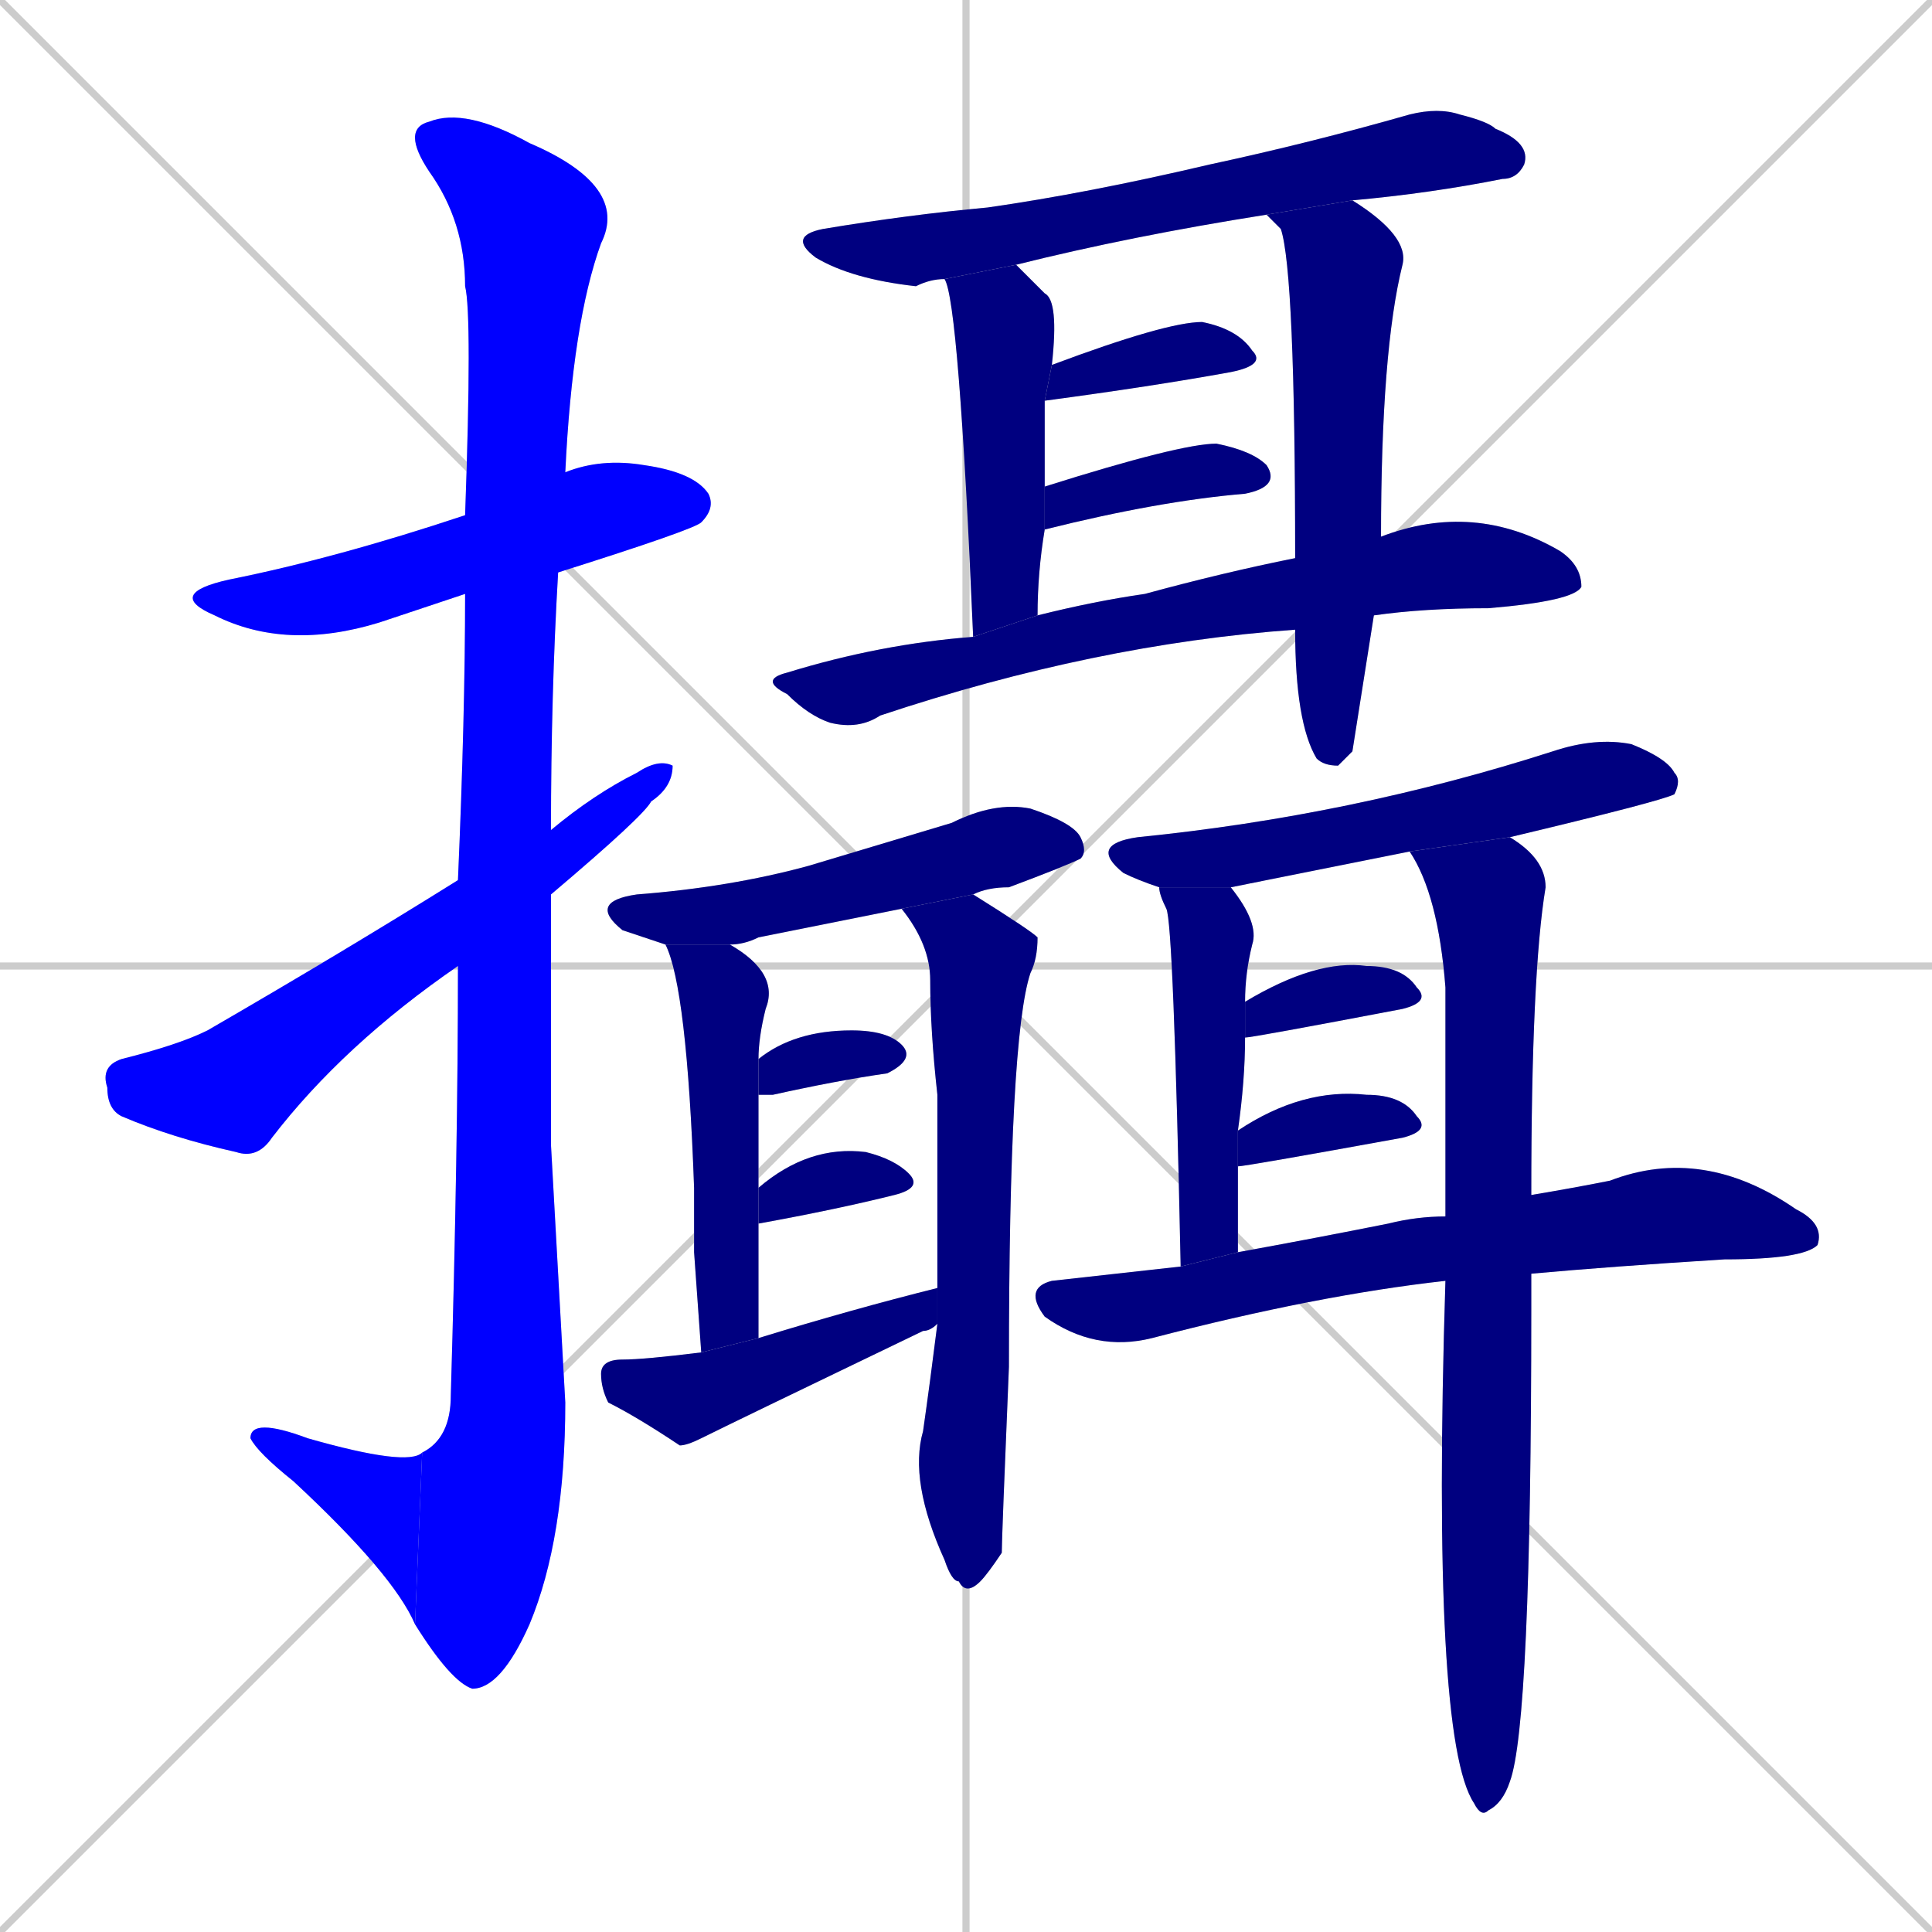 <svg xmlns="http://www.w3.org/2000/svg" xmlns:xlink="http://www.w3.org/1999/xlink" width="270" height="270"><defs><clipPath id="clip-mask-1"><rect x="23" y="64" width="77" height="27"><animate attributeName="x" from="-54" to="23" dur="0.285" begin="0; animate22.end + 1" id="animate1" fill="freeze"/></rect></clipPath><clipPath id="clip-mask-2"><rect x="56" y="15" width="32" height="221"><set attributeName="y" to="-206" begin="0; animate22.end + 1" /><animate attributeName="y" from="-206" to="15" dur="0.819" begin="animate1.end + 0.5" id="animate2" fill="freeze"/></rect></clipPath><clipPath id="clip-mask-3"><rect x="35" y="198" width="24" height="29"><set attributeName="x" to="59" begin="0; animate22.end + 1" /><animate attributeName="x" from="59" to="35" dur="0.089" begin="animate2.end" id="animate3" fill="freeze"/></rect></clipPath><clipPath id="clip-mask-4"><rect x="14" y="106" width="80" height="56"><set attributeName="x" to="-66" begin="0; animate22.end + 1" /><animate attributeName="x" from="-66" to="14" dur="0.296" begin="animate3.end + 0.5" id="animate4" fill="freeze"/></rect></clipPath><clipPath id="clip-mask-5"><rect x="110" y="15" width="104" height="25"><set attributeName="x" to="6" begin="0; animate22.end + 1" /><animate attributeName="x" from="6" to="110" dur="0.385" begin="animate4.end + 0.5" id="animate5" fill="freeze"/></rect></clipPath><clipPath id="clip-mask-6"><rect x="132" y="37" width="16" height="52"><set attributeName="y" to="-15" begin="0; animate22.end + 1" /><animate attributeName="y" from="-15" to="37" dur="0.193" begin="animate5.end + 0.5" id="animate6" fill="freeze"/></rect></clipPath><clipPath id="clip-mask-7"><rect x="177" y="28" width="20" height="79"><set attributeName="y" to="-51" begin="0; animate22.end + 1" /><animate attributeName="y" from="-51" to="28" dur="0.293" begin="animate6.end + 0.5" id="animate7" fill="freeze"/></rect></clipPath><clipPath id="clip-mask-8"><rect x="146" y="45" width="31" height="11"><set attributeName="x" to="115" begin="0; animate22.end + 1" /><animate attributeName="x" from="115" to="146" dur="0.115" begin="animate7.end + 0.5" id="animate8" fill="freeze"/></rect></clipPath><clipPath id="clip-mask-9"><rect x="146" y="62" width="33" height="12"><set attributeName="x" to="113" begin="0; animate22.end + 1" /><animate attributeName="x" from="113" to="146" dur="0.122" begin="animate8.end + 0.5" id="animate9" fill="freeze"/></rect></clipPath><clipPath id="clip-mask-10"><rect x="106" y="70" width="115" height="32"><set attributeName="x" to="-9" begin="0; animate22.end + 1" /><animate attributeName="x" from="-9" to="106" dur="0.426" begin="animate9.end + 0.5" id="animate10" fill="freeze"/></rect></clipPath><clipPath id="clip-mask-11"><rect x="82" y="112" width="70" height="20"><set attributeName="x" to="12" begin="0; animate22.end + 1" /><animate attributeName="x" from="12" to="82" dur="0.259" begin="animate10.end + 0.5" id="animate11" fill="freeze"/></rect></clipPath><clipPath id="clip-mask-12"><rect x="93" y="132" width="16" height="57"><set attributeName="y" to="75" begin="0; animate22.end + 1" /><animate attributeName="y" from="75" to="132" dur="0.211" begin="animate11.end + 0.5" id="animate12" fill="freeze"/></rect></clipPath><clipPath id="clip-mask-13"><rect x="126" y="125" width="19" height="98"><set attributeName="y" to="27" begin="0; animate22.end + 1" /><animate attributeName="y" from="27" to="125" dur="0.363" begin="animate12.end + 0.5" id="animate13" fill="freeze"/></rect></clipPath><clipPath id="clip-mask-14"><rect x="106" y="144" width="22" height="9"><set attributeName="x" to="84" begin="0; animate22.end + 1" /><animate attributeName="x" from="84" to="106" dur="0.081" begin="animate13.end + 0.5" id="animate14" fill="freeze"/></rect></clipPath><clipPath id="clip-mask-15"><rect x="106" y="160" width="23" height="11"><set attributeName="x" to="83" begin="0; animate22.end + 1" /><animate attributeName="x" from="83" to="106" dur="0.085" begin="animate14.end + 0.5" id="animate15" fill="freeze"/></rect></clipPath><clipPath id="clip-mask-16"><rect x="84" y="180" width="47" height="22"><set attributeName="x" to="37" begin="0; animate22.end + 1" /><animate attributeName="x" from="37" to="84" dur="0.174" begin="animate15.end + 0.5" id="animate16" fill="freeze"/></rect></clipPath><clipPath id="clip-mask-17"><rect x="152" y="103" width="83" height="21"><set attributeName="x" to="69" begin="0; animate22.end + 1" /><animate attributeName="x" from="69" to="152" dur="0.307" begin="animate16.end + 0.5" id="animate17" fill="freeze"/></rect></clipPath><clipPath id="clip-mask-18"><rect x="162" y="124" width="14" height="53"><set attributeName="y" to="71" begin="0; animate22.end + 1" /><animate attributeName="y" from="71" to="124" dur="0.196" begin="animate17.end + 0.5" id="animate18" fill="freeze"/></rect></clipPath><clipPath id="clip-mask-19"><rect x="197" y="117" width="19" height="137"><set attributeName="y" to="-20" begin="0; animate22.end + 1" /><animate attributeName="y" from="-20" to="117" dur="0.507" begin="animate18.end + 0.5" id="animate19" fill="freeze"/></rect></clipPath><clipPath id="clip-mask-20"><rect x="174" y="134" width="26" height="11"><set attributeName="x" to="148" begin="0; animate22.end + 1" /><animate attributeName="x" from="148" to="174" dur="0.096" begin="animate19.end + 0.5" id="animate20" fill="freeze"/></rect></clipPath><clipPath id="clip-mask-21"><rect x="173" y="152" width="27" height="11"><set attributeName="x" to="146" begin="0; animate22.end + 1" /><animate attributeName="x" from="146" to="173" dur="0.100" begin="animate20.end + 0.5" id="animate21" fill="freeze"/></rect></clipPath><clipPath id="clip-mask-22"><rect x="143" y="160" width="112" height="29"><set attributeName="x" to="31" begin="0; animate22.end + 1" /><animate attributeName="x" from="31" to="143" dur="0.415" begin="animate21.end + 0.5" id="animate22" fill="freeze"/></rect></clipPath></defs><path d="M 0 0 L 270 270 M 270 0 L 0 270 M 135 0 L 135 270 M 0 135 L 270 135" stroke="#CCCCCC" /><path d="M 65 83 Q 59 85 53 87 Q 40 91 30 86 Q 23 83 32 81 Q 47 78 65 72 L 79 66 Q 84 64 90 65 Q 97 66 99 69 Q 100 71 98 73 Q 97 74 78 80" fill="#CCCCCC"/><path d="M 77 160 L 79 196 Q 79 215 74 227 Q 70 236 66 236 Q 63 235 58 227 L 59 203 Q 63 201 63 195 Q 64 161 64 135 L 64 123 Q 65 100 65 83 L 65 72 Q 66 44 65 40 Q 65 31 60 24 Q 56 18 60 17 Q 65 15 74 20 Q 88 26 84 34 Q 80 45 79 66 L 78 80 Q 77 97 77 116 L 77 125" fill="#CCCCCC"/><path d="M 58 227 Q 55 220 41 207 Q 36 203 35 201 Q 35 198 43 201 Q 57 205 59 203" fill="#CCCCCC"/><path d="M 64 135 Q 48 146 38 159 Q 36 162 33 161 Q 24 159 17 156 Q 15 155 15 152 Q 14 149 17 148 Q 25 146 29 144 Q 48 133 64 123 L 77 116 Q 83 111 89 108 Q 92 106 94 107 Q 94 110 91 112 Q 90 114 77 125" fill="#CCCCCC"/><path d="M 177 30 L 177 30 Q 158 33 142 37 L 132 39 Q 130 39 128 40 Q 119 39 114 36 Q 110 33 115 32 Q 127 30 138 29 Q 152 27 169 23 Q 183 20 197 16 Q 201 15 204 16 Q 208 17 209 18 Q 214 20 213 23 Q 212 25 210 25 Q 200 27 189 28" fill="#CCCCCC"/><path d="M 136 89 Q 134 42 132 39 L 142 37 Q 144 39 146 41 Q 148 42 147 51 L 146 56 Q 146 62 146 68 L 146 74 Q 145 80 145 86" fill="#CCCCCC"/><path d="M 189 105 L 187 107 Q 185 107 184 106 Q 181 101 181 88 L 181 78 Q 181 38 179 32 Q 178 31 177 30 L 189 28 Q 197 33 196 37 Q 193 49 193 75 L 192 86" fill="#CCCCCC"/><path d="M 147 51 Q 163 45 168 45 Q 173 46 175 49 Q 177 51 172 52 Q 161 54 146 56" fill="#CCCCCC"/><path d="M 146 68 Q 165 62 170 62 Q 175 63 177 65 Q 179 68 174 69 Q 162 70 146 74 Q 146 74 146 74" fill="#CCCCCC"/><path d="M 181 88 Q 153 90 123 100 Q 120 102 116 101 Q 113 100 110 97 Q 106 95 110 94 Q 123 90 136 89 L 145 86 Q 153 84 160 83 Q 171 80 181 78 L 193 75 Q 193 75 193 75 Q 206 70 218 77 Q 221 79 221 82 Q 220 84 208 85 Q 199 85 192 86" fill="#CCCCCC"/><path d="M 93 132 Q 90 131 87 130 Q 82 126 89 125 Q 102 124 113 121 Q 123 118 133 115 Q 139 112 144 113 Q 150 115 151 117 Q 152 119 151 120 Q 149 121 141 124 Q 138 124 136 125 L 126 127 Q 116 129 106 131 Q 104 132 102 132" fill="#CCCCCC"/><path d="M 97 175 L 97 166 Q 96 138 93 132 L 102 132 Q 109 136 107 141 Q 106 145 106 148 L 106 153 Q 106 159 106 166 L 106 171 Q 106 179 106 187 L 98 189" fill="#CCCCCC"/><path d="M 136 125 Q 144 130 145 131 Q 145 134 144 136 Q 141 145 141 191 Q 140 215 140 217 Q 138 220 137 221 Q 135 223 134 221 Q 133 221 132 218 Q 127 207 129 200 Q 130 193 131 185 L 131 180 Q 131 166 131 153 Q 130 144 130 137 Q 130 132 126 127" fill="#CCCCCC"/><path d="M 106 148 Q 111 144 119 144 Q 124 144 126 146 Q 128 148 124 150 Q 117 151 108 153 Q 107 153 106 153" fill="#CCCCCC"/><path d="M 106 166 Q 113 160 121 161 Q 125 162 127 164 Q 129 166 125 167 Q 117 169 106 171" fill="#CCCCCC"/><path d="M 106 187 Q 119 183 131 180 L 131 185 Q 130 186 129 186 Q 102 199 98 201 Q 96 202 95 202 Q 89 198 85 196 Q 84 194 84 192 Q 84 190 87 190 Q 90 190 98 189" fill="#CCCCCC"/><path d="M 197 119 Q 177 123 172 124 L 162 124 Q 159 123 157 122 Q 152 118 159 117 Q 189 114 217 105 Q 223 103 228 104 Q 233 106 234 108 Q 235 109 234 111 Q 232 112 211 117" fill="#CCCCCC"/><path d="M 165 177 Q 164 129 163 127 Q 162 125 162 124 L 172 124 Q 176 129 175 132 Q 174 136 174 140 L 174 145 Q 174 151 173 158 L 173 163 Q 173 169 173 175" fill="#CCCCCC"/><path d="M 214 181 L 214 183 Q 214 241 211 249 Q 210 252 208 253 Q 207 254 206 252 Q 200 243 202 179 L 202 170 Q 202 152 202 138 Q 201 125 197 119 L 211 117 Q 216 120 216 124 Q 214 136 214 167 L 214 178" fill="#CCCCCC"/><path d="M 174 140 Q 184 134 191 135 Q 196 135 198 138 Q 200 140 196 141 Q 175 145 174 145" fill="#CCCCCC"/><path d="M 173 158 Q 182 152 191 153 Q 196 153 198 156 Q 200 158 196 159 Q 174 163 173 163" fill="#CCCCCC"/><path d="M 202 179 Q 184 181 161 187 Q 153 189 146 184 Q 143 180 147 179 Q 156 178 165 177 L 173 175 Q 184 173 194 171 Q 198 170 202 170 L 214 167 Q 220 166 225 165 Q 238 160 251 169 Q 255 171 254 174 Q 252 176 241 176 Q 225 177 214 178" fill="#CCCCCC"/><path d="M 65 83 Q 59 85 53 87 Q 40 91 30 86 Q 23 83 32 81 Q 47 78 65 72 L 79 66 Q 84 64 90 65 Q 97 66 99 69 Q 100 71 98 73 Q 97 74 78 80" fill="#0000ff" clip-path="url(#clip-mask-1)" /><path d="M 77 160 L 79 196 Q 79 215 74 227 Q 70 236 66 236 Q 63 235 58 227 L 59 203 Q 63 201 63 195 Q 64 161 64 135 L 64 123 Q 65 100 65 83 L 65 72 Q 66 44 65 40 Q 65 31 60 24 Q 56 18 60 17 Q 65 15 74 20 Q 88 26 84 34 Q 80 45 79 66 L 78 80 Q 77 97 77 116 L 77 125" fill="#0000ff" clip-path="url(#clip-mask-2)" /><path d="M 58 227 Q 55 220 41 207 Q 36 203 35 201 Q 35 198 43 201 Q 57 205 59 203" fill="#0000ff" clip-path="url(#clip-mask-3)" /><path d="M 64 135 Q 48 146 38 159 Q 36 162 33 161 Q 24 159 17 156 Q 15 155 15 152 Q 14 149 17 148 Q 25 146 29 144 Q 48 133 64 123 L 77 116 Q 83 111 89 108 Q 92 106 94 107 Q 94 110 91 112 Q 90 114 77 125" fill="#0000ff" clip-path="url(#clip-mask-4)" /><path d="M 177 30 L 177 30 Q 158 33 142 37 L 132 39 Q 130 39 128 40 Q 119 39 114 36 Q 110 33 115 32 Q 127 30 138 29 Q 152 27 169 23 Q 183 20 197 16 Q 201 15 204 16 Q 208 17 209 18 Q 214 20 213 23 Q 212 25 210 25 Q 200 27 189 28" fill="#000080" clip-path="url(#clip-mask-5)" /><path d="M 136 89 Q 134 42 132 39 L 142 37 Q 144 39 146 41 Q 148 42 147 51 L 146 56 Q 146 62 146 68 L 146 74 Q 145 80 145 86" fill="#000080" clip-path="url(#clip-mask-6)" /><path d="M 189 105 L 187 107 Q 185 107 184 106 Q 181 101 181 88 L 181 78 Q 181 38 179 32 Q 178 31 177 30 L 189 28 Q 197 33 196 37 Q 193 49 193 75 L 192 86" fill="#000080" clip-path="url(#clip-mask-7)" /><path d="M 147 51 Q 163 45 168 45 Q 173 46 175 49 Q 177 51 172 52 Q 161 54 146 56" fill="#000080" clip-path="url(#clip-mask-8)" /><path d="M 146 68 Q 165 62 170 62 Q 175 63 177 65 Q 179 68 174 69 Q 162 70 146 74 Q 146 74 146 74" fill="#000080" clip-path="url(#clip-mask-9)" /><path d="M 181 88 Q 153 90 123 100 Q 120 102 116 101 Q 113 100 110 97 Q 106 95 110 94 Q 123 90 136 89 L 145 86 Q 153 84 160 83 Q 171 80 181 78 L 193 75 Q 193 75 193 75 Q 206 70 218 77 Q 221 79 221 82 Q 220 84 208 85 Q 199 85 192 86" fill="#000080" clip-path="url(#clip-mask-10)" /><path d="M 93 132 Q 90 131 87 130 Q 82 126 89 125 Q 102 124 113 121 Q 123 118 133 115 Q 139 112 144 113 Q 150 115 151 117 Q 152 119 151 120 Q 149 121 141 124 Q 138 124 136 125 L 126 127 Q 116 129 106 131 Q 104 132 102 132" fill="#000080" clip-path="url(#clip-mask-11)" /><path d="M 97 175 L 97 166 Q 96 138 93 132 L 102 132 Q 109 136 107 141 Q 106 145 106 148 L 106 153 Q 106 159 106 166 L 106 171 Q 106 179 106 187 L 98 189" fill="#000080" clip-path="url(#clip-mask-12)" /><path d="M 136 125 Q 144 130 145 131 Q 145 134 144 136 Q 141 145 141 191 Q 140 215 140 217 Q 138 220 137 221 Q 135 223 134 221 Q 133 221 132 218 Q 127 207 129 200 Q 130 193 131 185 L 131 180 Q 131 166 131 153 Q 130 144 130 137 Q 130 132 126 127" fill="#000080" clip-path="url(#clip-mask-13)" /><path d="M 106 148 Q 111 144 119 144 Q 124 144 126 146 Q 128 148 124 150 Q 117 151 108 153 Q 107 153 106 153" fill="#000080" clip-path="url(#clip-mask-14)" /><path d="M 106 166 Q 113 160 121 161 Q 125 162 127 164 Q 129 166 125 167 Q 117 169 106 171" fill="#000080" clip-path="url(#clip-mask-15)" /><path d="M 106 187 Q 119 183 131 180 L 131 185 Q 130 186 129 186 Q 102 199 98 201 Q 96 202 95 202 Q 89 198 85 196 Q 84 194 84 192 Q 84 190 87 190 Q 90 190 98 189" fill="#000080" clip-path="url(#clip-mask-16)" /><path d="M 197 119 Q 177 123 172 124 L 162 124 Q 159 123 157 122 Q 152 118 159 117 Q 189 114 217 105 Q 223 103 228 104 Q 233 106 234 108 Q 235 109 234 111 Q 232 112 211 117" fill="#000080" clip-path="url(#clip-mask-17)" /><path d="M 165 177 Q 164 129 163 127 Q 162 125 162 124 L 172 124 Q 176 129 175 132 Q 174 136 174 140 L 174 145 Q 174 151 173 158 L 173 163 Q 173 169 173 175" fill="#000080" clip-path="url(#clip-mask-18)" /><path d="M 214 181 L 214 183 Q 214 241 211 249 Q 210 252 208 253 Q 207 254 206 252 Q 200 243 202 179 L 202 170 Q 202 152 202 138 Q 201 125 197 119 L 211 117 Q 216 120 216 124 Q 214 136 214 167 L 214 178" fill="#000080" clip-path="url(#clip-mask-19)" /><path d="M 174 140 Q 184 134 191 135 Q 196 135 198 138 Q 200 140 196 141 Q 175 145 174 145" fill="#000080" clip-path="url(#clip-mask-20)" /><path d="M 173 158 Q 182 152 191 153 Q 196 153 198 156 Q 200 158 196 159 Q 174 163 173 163" fill="#000080" clip-path="url(#clip-mask-21)" /><path d="M 202 179 Q 184 181 161 187 Q 153 189 146 184 Q 143 180 147 179 Q 156 178 165 177 L 173 175 Q 184 173 194 171 Q 198 170 202 170 L 214 167 Q 220 166 225 165 Q 238 160 251 169 Q 255 171 254 174 Q 252 176 241 176 Q 225 177 214 178" fill="#000080" clip-path="url(#clip-mask-22)" /></svg>